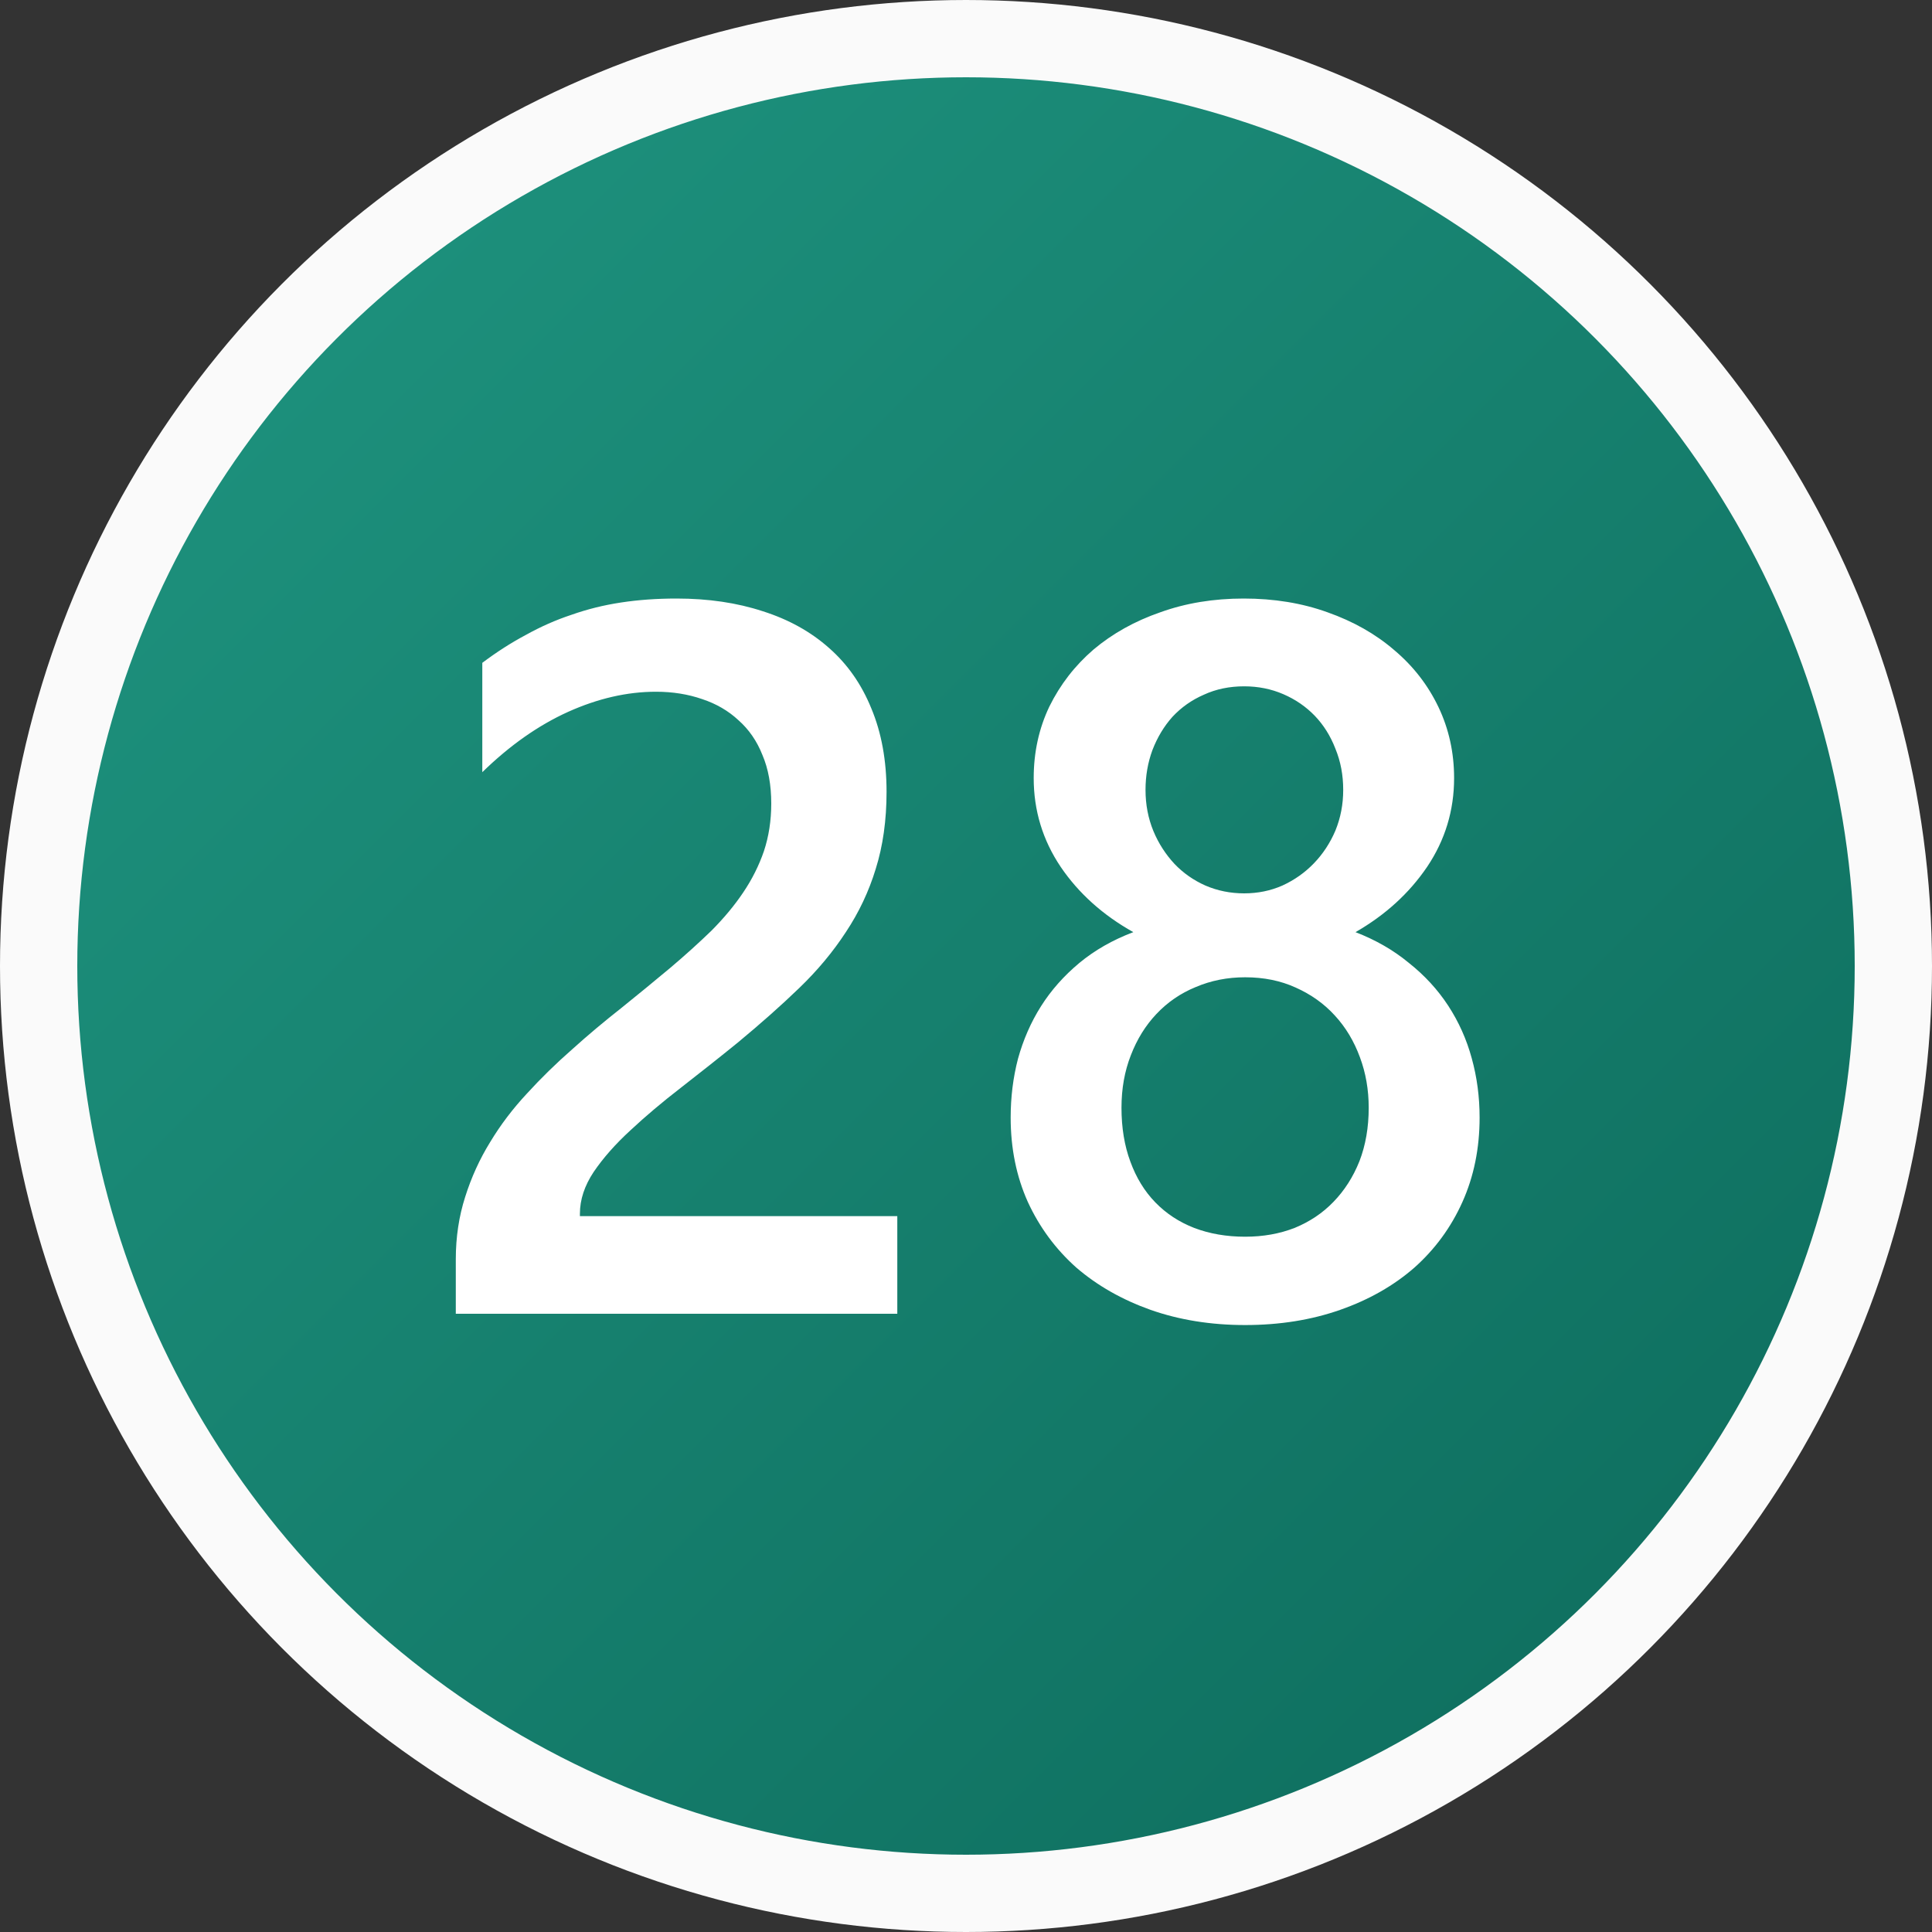 <svg width="25" height="25" viewBox="0 0 25 25" fill="none" xmlns="http://www.w3.org/2000/svg">
<rect x="0" y="0" width="25" height="25" fill="#333333" stroke="none"/>
<circle cx="12.5" cy="12.5" r="12" fill="url(#paint0_linear_28_2346)" stroke="#FAFAFA"/>
<path d="M11.611 17H5.898V16.295C5.898 16.008 5.939 15.739 6.019 15.489C6.099 15.235 6.207 14.998 6.343 14.778C6.478 14.554 6.637 14.345 6.819 14.15C7.001 13.951 7.195 13.761 7.403 13.579C7.61 13.392 7.822 13.215 8.038 13.045C8.253 12.872 8.465 12.698 8.672 12.525C8.867 12.36 9.045 12.199 9.206 12.043C9.366 11.882 9.504 11.717 9.618 11.547C9.732 11.378 9.821 11.2 9.885 11.014C9.948 10.824 9.98 10.618 9.98 10.398C9.98 10.157 9.942 9.948 9.866 9.77C9.794 9.588 9.69 9.438 9.555 9.319C9.424 9.197 9.267 9.106 9.085 9.046C8.903 8.983 8.704 8.951 8.488 8.951C8.116 8.951 7.737 9.038 7.352 9.211C6.967 9.385 6.597 9.645 6.241 9.992V8.577C6.427 8.437 6.616 8.316 6.806 8.215C6.997 8.109 7.193 8.022 7.396 7.955C7.6 7.883 7.813 7.83 8.038 7.796C8.262 7.762 8.501 7.745 8.755 7.745C9.165 7.745 9.538 7.8 9.872 7.91C10.206 8.016 10.492 8.175 10.729 8.386C10.966 8.594 11.148 8.854 11.275 9.167C11.406 9.48 11.472 9.84 11.472 10.246C11.472 10.614 11.425 10.947 11.332 11.243C11.243 11.535 11.114 11.808 10.945 12.062C10.78 12.315 10.579 12.557 10.342 12.785C10.105 13.014 9.84 13.248 9.548 13.49C9.303 13.689 9.057 13.883 8.812 14.074C8.571 14.26 8.353 14.444 8.158 14.626C7.964 14.804 7.805 14.984 7.682 15.165C7.564 15.343 7.504 15.523 7.504 15.705V15.737H11.611V17ZM13.078 14.461C13.078 14.199 13.109 13.945 13.173 13.699C13.241 13.454 13.34 13.227 13.471 13.02C13.602 12.813 13.767 12.627 13.966 12.461C14.165 12.296 14.398 12.163 14.665 12.062C14.271 11.841 13.958 11.56 13.725 11.217C13.492 10.87 13.376 10.487 13.376 10.068C13.376 9.734 13.444 9.425 13.579 9.142C13.719 8.858 13.909 8.613 14.15 8.405C14.396 8.198 14.684 8.037 15.014 7.923C15.344 7.804 15.704 7.745 16.093 7.745C16.486 7.745 16.848 7.804 17.178 7.923C17.512 8.041 17.8 8.204 18.041 8.412C18.287 8.619 18.477 8.864 18.613 9.148C18.748 9.431 18.816 9.738 18.816 10.068C18.816 10.487 18.7 10.87 18.467 11.217C18.234 11.56 17.925 11.841 17.54 12.062C17.802 12.163 18.033 12.296 18.232 12.461C18.435 12.622 18.604 12.806 18.74 13.014C18.875 13.221 18.977 13.447 19.044 13.693C19.112 13.938 19.146 14.194 19.146 14.461C19.146 14.859 19.072 15.223 18.924 15.553C18.776 15.883 18.568 16.166 18.302 16.403C18.035 16.636 17.716 16.818 17.343 16.949C16.971 17.08 16.56 17.146 16.112 17.146C15.668 17.146 15.259 17.08 14.887 16.949C14.519 16.818 14.199 16.636 13.928 16.403C13.662 16.166 13.452 15.883 13.3 15.553C13.152 15.223 13.078 14.859 13.078 14.461ZM14.512 14.334C14.512 14.592 14.55 14.825 14.627 15.032C14.703 15.24 14.81 15.415 14.95 15.559C15.09 15.703 15.257 15.813 15.452 15.889C15.651 15.965 15.871 16.003 16.112 16.003C16.345 16.003 16.558 15.965 16.753 15.889C16.948 15.809 17.115 15.697 17.254 15.553C17.398 15.405 17.51 15.229 17.591 15.026C17.671 14.819 17.711 14.588 17.711 14.334C17.711 14.101 17.673 13.883 17.597 13.68C17.521 13.473 17.413 13.293 17.273 13.141C17.134 12.988 16.965 12.868 16.766 12.779C16.571 12.69 16.353 12.646 16.112 12.646C15.883 12.646 15.67 12.688 15.471 12.773C15.276 12.853 15.107 12.969 14.963 13.122C14.823 13.27 14.713 13.447 14.633 13.655C14.552 13.862 14.512 14.088 14.512 14.334ZM14.823 10.221C14.823 10.411 14.857 10.589 14.925 10.754C14.992 10.915 15.084 11.056 15.198 11.179C15.312 11.298 15.445 11.391 15.598 11.459C15.754 11.526 15.921 11.56 16.099 11.56C16.277 11.56 16.442 11.526 16.594 11.459C16.751 11.387 16.886 11.291 17 11.173C17.119 11.05 17.212 10.908 17.28 10.748C17.348 10.582 17.381 10.407 17.381 10.221C17.381 10.03 17.348 9.853 17.28 9.688C17.216 9.522 17.127 9.381 17.013 9.262C16.899 9.144 16.764 9.051 16.607 8.983C16.45 8.915 16.281 8.881 16.099 8.881C15.909 8.881 15.735 8.917 15.579 8.989C15.422 9.057 15.287 9.152 15.172 9.275C15.062 9.398 14.976 9.541 14.912 9.707C14.853 9.867 14.823 10.039 14.823 10.221Z" fill="white"/>
<defs>
<linearGradient id="paint0_linear_28_2346" x1="0" y1="0" x2="25" y2="25" gradientUnits="userSpaceOnUse">
<stop stop-color="#209782"/>
<stop offset="1" stop-color="#0C695A"/>
</linearGradient>
</defs>
</svg>
